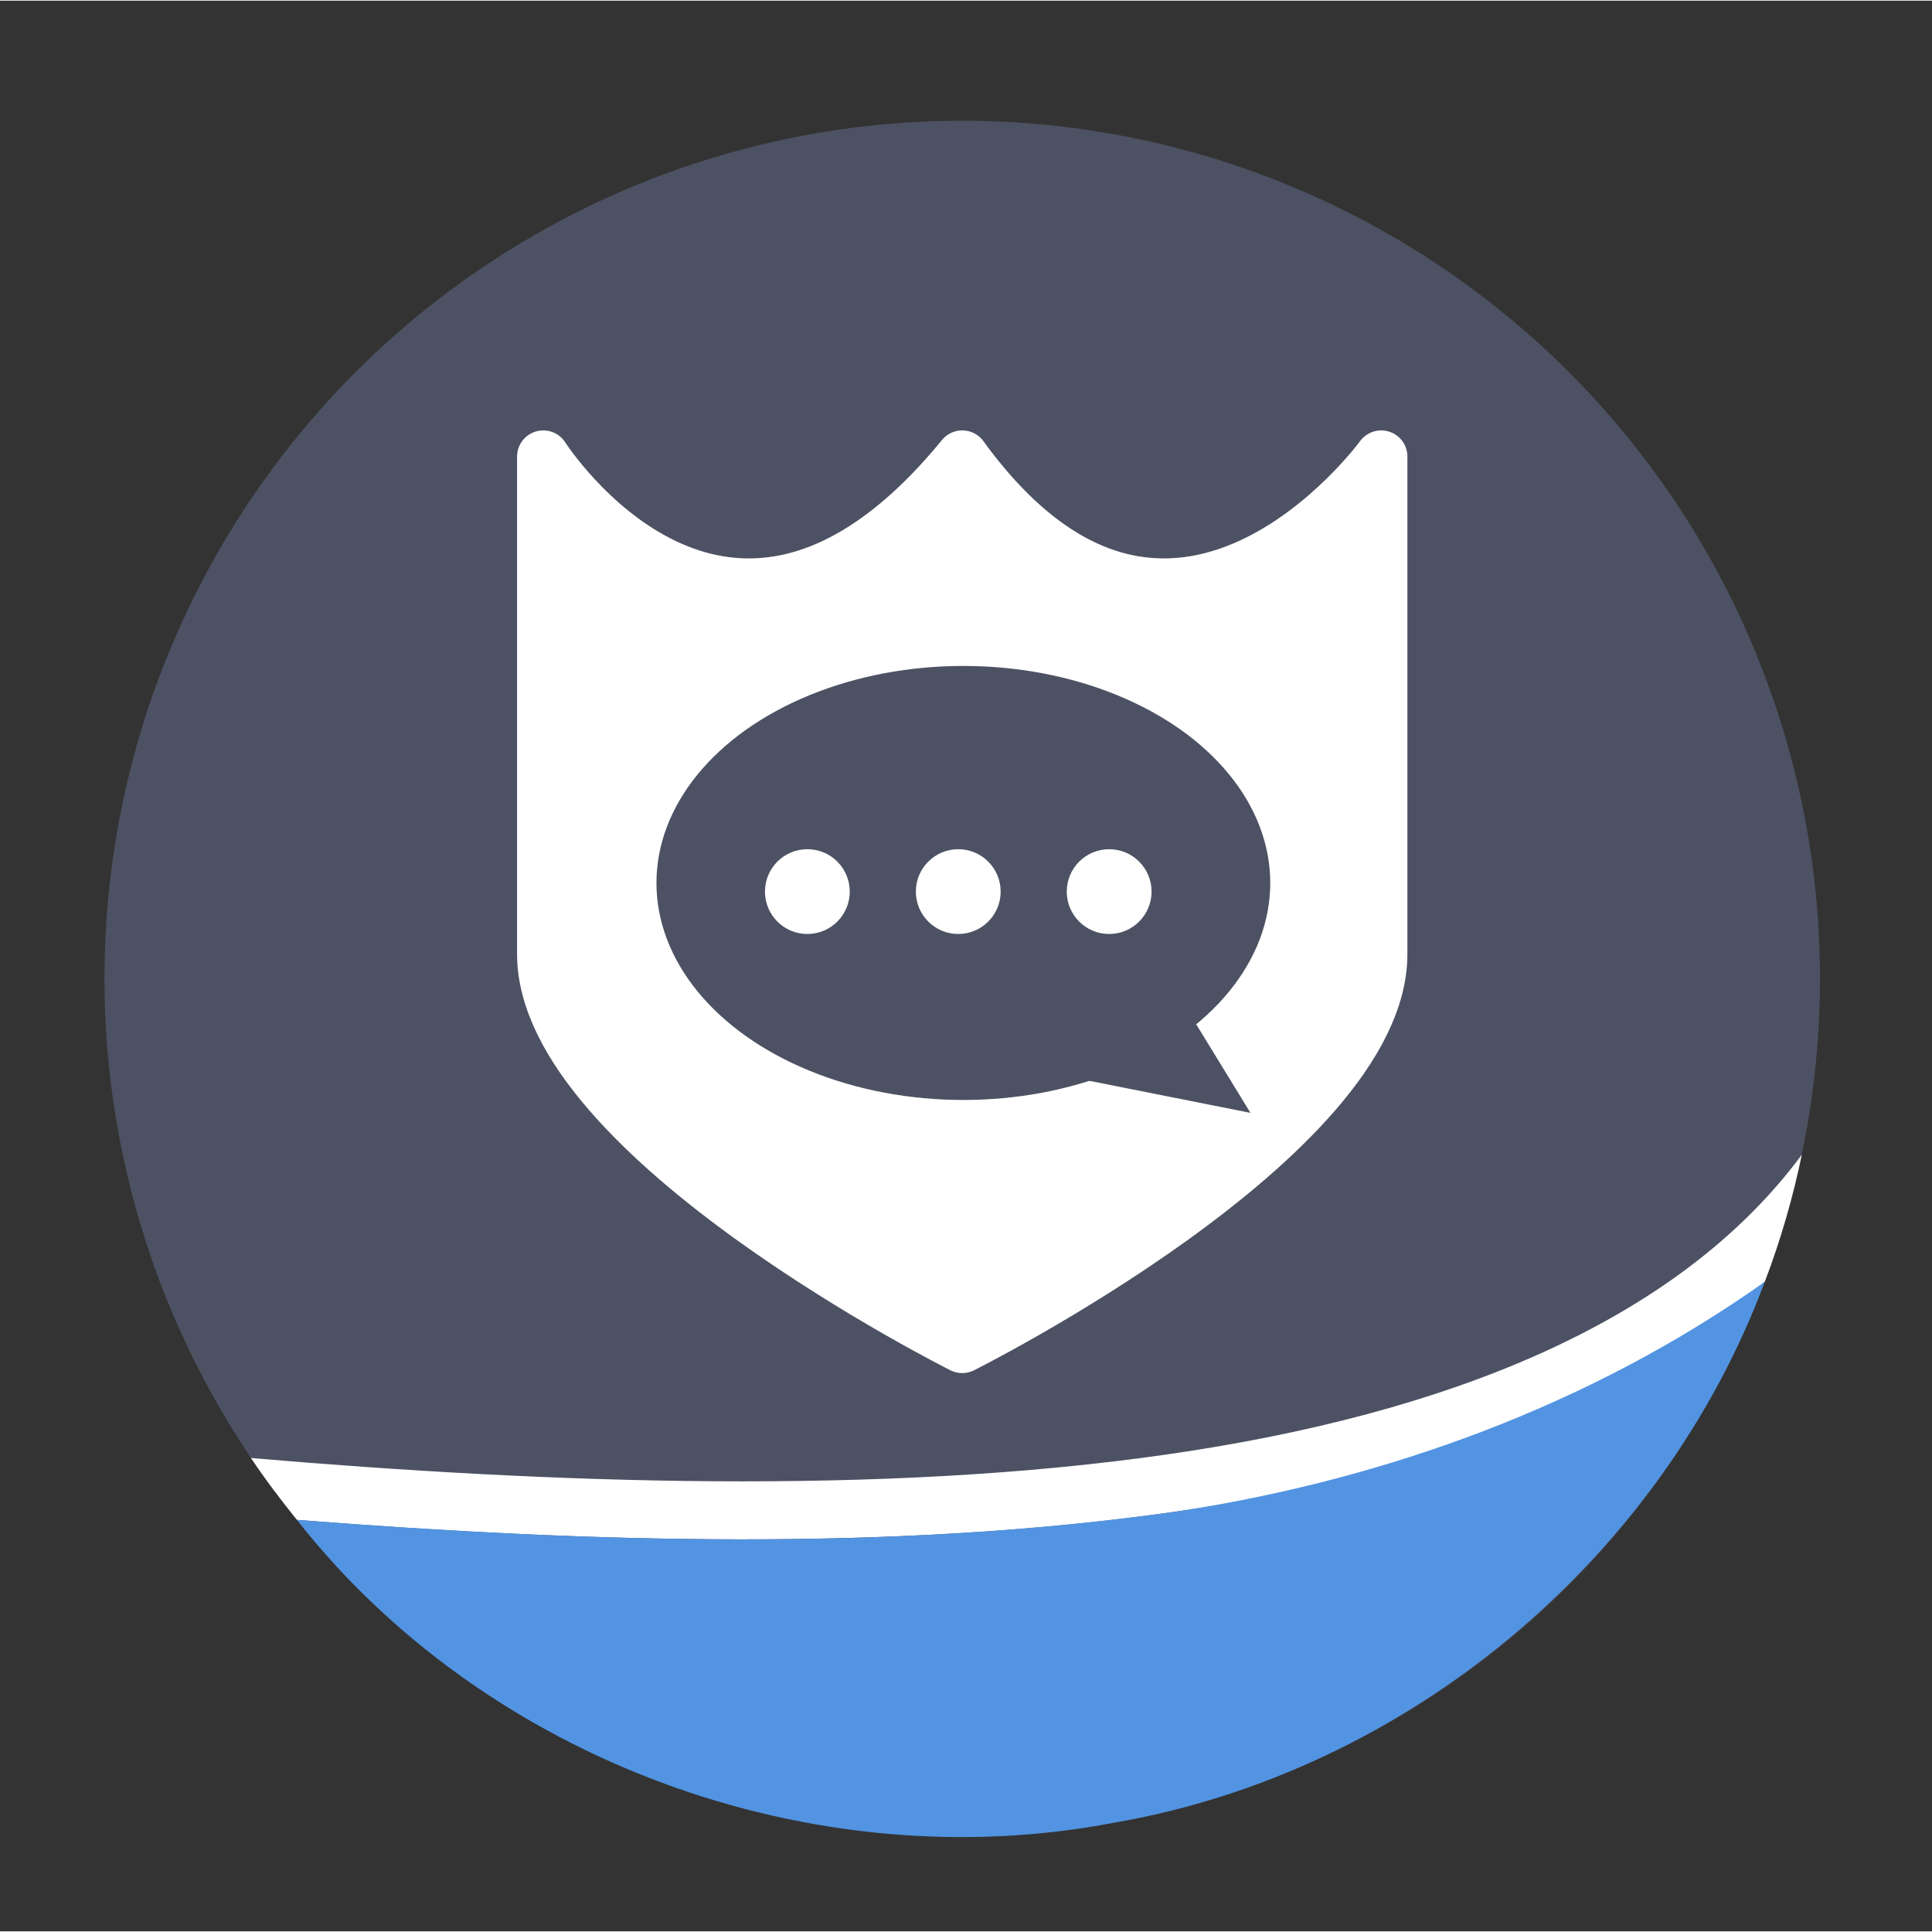 <?xml version="1.0" encoding="UTF-8" standalone="no"?>
<!-- Created with Inkscape (http://www.inkscape.org/) -->

<svg
   width="512"
   height="512"
   viewBox="0 0 136.094 136"
   id="svg12101"
   version="1.1"
   inkscape:version="1.2.2 (b0a8486541, 2022-12-01)"
   sodipodi:docname="mod-icon.svg"
   inkscape:export-filename="mod-icon.png"
   inkscape:export-xdpi="96"
   inkscape:export-ydpi="96"
   xmlns:inkscape="http://www.inkscape.org/namespaces/inkscape"
   xmlns:sodipodi="http://sodipodi.sourceforge.net/DTD/sodipodi-0.dtd"
   xmlns="http://www.w3.org/2000/svg"
   xmlns:svg="http://www.w3.org/2000/svg"
   xmlns:rdf="http://www.w3.org/1999/02/22-rdf-syntax-ns#"
   xmlns:cc="http://creativecommons.org/ns#"
   xmlns:dc="http://purl.org/dc/elements/1.1/">
  <rect x="0" y="0" width="136.094" height="136" fill="#333333" stroke="none"/>
  <defs
     id="defs12103" />
  <sodipodi:namedview
     id="base"
     pagecolor="#ffffff"
     bordercolor="#666666"
     borderopacity="1.0"
     inkscape:pageopacity="0.0"
     inkscape:pageshadow="2"
     inkscape:zoom="0.25"
     inkscape:cx="2"
     inkscape:cy="-6"
     inkscape:document-units="px"
     inkscape:current-layer="g4802-5"
     showgrid="true"
     units="px"
     inkscape:window-width="1920"
     inkscape:window-height="999"
     inkscape:window-x="0"
     inkscape:window-y="0"
     inkscape:window-maximized="1"
     inkscape:snap-bbox="true"
     inkscape:bbox-nodes="true"
     inkscape:snap-bbox-edge-midpoints="true"
     inkscape:object-paths="true"
     inkscape:object-nodes="true"
     inkscape:snap-intersection-paths="true"
     inkscape:snap-smooth-nodes="true"
     inkscape:snap-midpoints="true"
     inkscape:showpageshadow="2"
     inkscape:pagecheckerboard="0"
     inkscape:deskcolor="#d1d1d1"
     showguides="true">
    <inkscape:grid
       type="xygrid"
       id="grid4163" />
    <sodipodi:guide
       position="67.781,136"
       orientation="1,0"
       id="guide1288"
       inkscape:locked="false" />
    <sodipodi:guide
       position="143.537,66.938"
       orientation="0,-1"
       id="guide1336"
       inkscape:locked="false" />
  </sodipodi:namedview>
  <g
     inkscape:label="Ebene 1"
     inkscape:groupmode="layer"
     id="layer1"
     transform="translate(0,-916.362)">
    <g
       id="g4802-5"
       transform="translate(870.833,1730.897)">
      <circle
         inkscape:export-ydpi="90"
         inkscape:export-xdpi="90"
         r="60.493"
         cy="-746.627"
         cx="-803.257"
         id="circle4812-0"
         style="fill:#500000;fill-opacity:0;stroke:none;stroke-width:2.832;stroke-miterlimit:4;stroke-dasharray:none;stroke-opacity:1" />
      <g
         id="g1312"
         transform="translate(0.277,0.902)">
        <circle
           style="fill:#4c5263;fill-opacity:1;stroke:none;stroke-width:2.832;stroke-miterlimit:4;stroke-dasharray:none;stroke-opacity:1"
           id="circle4804-0"
           cx="-803.328"
           cy="-746.556"
           r="60.422"
           inkscape:export-xdpi="90"
           inkscape:export-ydpi="90" />
        <path
           style="color:#000000;font-style:normal;font-variant:normal;font-weight:normal;font-stretch:normal;font-size:medium;line-height:normal;font-family:sans-serif;text-indent:0;text-align:start;text-decoration:none;text-decoration-line:none;text-decoration-style:solid;text-decoration-color:#000000;letter-spacing:normal;word-spacing:normal;text-transform:none;writing-mode:lr-tb;direction:ltr;baseline-shift:baseline;text-anchor:start;white-space:normal;clip-rule:nonzero;display:inline;overflow:visible;visibility:visible;opacity:1;isolation:auto;mix-blend-mode:normal;color-interpolation:sRGB;color-interpolation-filters:linearRGB;solid-color:#000000;solid-opacity:1;fill:#ffffff;fill-opacity:1;fill-rule:evenodd;stroke:none;stroke-width:4.077;stroke-linecap:butt;stroke-linejoin:miter;stroke-miterlimit:4;stroke-dasharray:none;stroke-dashoffset:0;stroke-opacity:1;color-rendering:auto;image-rendering:auto;shape-rendering:auto;text-rendering:auto;enable-background:accumulate"
           d="m -744.188,-734.141 c -8.823,11.903 -25.121,18.264 -44.538,21.085 -20.258,2.943 -43.747,2.069 -64.707,0.278 1.004,1.5 2.106,2.953 3.24,4.357 20.177,1.6 42.406,2.253 62.053,-0.601 16.386,-2.381 31.192,-7.211 41.35,-16.188 1.108,-2.886 2.02,-6.083 2.601,-8.932 z"
           id="path4808-8"
           inkscape:connector-curvature="0"
           sodipodi:nodetypes="csccscc" />
        <path
           style="fill:#5294e2;fill-opacity:1;stroke:none;stroke-width:2.832;stroke-miterlimit:4;stroke-dasharray:none;stroke-opacity:1"
           d="m -788.143,-709.023 c -20.532,2.897 -41.446,2.179 -62.05,0.603 13.259,16.909 36.303,25.43 57.589,21.323 20.543,-3.531 38.55,-18.576 45.804,-38.094 -12.199,8.654 -26.612,13.906 -41.344,16.168 z"
           id="path4814-1"
           inkscape:connector-curvature="0"
           sodipodi:nodetypes="ccccc" />
      </g>
      <path
         style="font-variation-settings:'wght' 500;fill:#ffffff;fill-opacity:1;stroke:#ffffff;stroke-width:3.689;stroke-linecap:round;stroke-linejoin:round"
         d="m -832.565,-782.419 c 0,0 12.912,20.291 29.514,0 14.757,20.291 29.514,0 29.514,0 0,0 0,22.135 0,35.047 0,12.912 -29.514,27.669 -29.514,27.669 0,0 -29.514,-14.757 -29.514,-27.669 0,-12.912 0,-35.047 0,-35.047 z"
         id="path350"
         sodipodi:nodetypes="ccczczc" />
      <g
         id="g1264"
         transform="matrix(0.661,0,0,0.661,-160.585,-267.887)">
        <ellipse
           style="fill:#4c5263;fill-opacity:1;stroke-width:3.456"
           id="path491"
           cx="-971.841"
           cy="-732.977"
           rx="32.706"
           ry="23.127" />
        <path
           style="fill:#4c5263;fill-opacity:1;stroke-width:3.456"
           d="m -948.8,-720.808 7.554,12.331 -23.201,-4.611 z"
           id="path646"
           sodipodi:nodetypes="cccc" />
        <circle
           style="fill:#ffffff;fill-opacity:1;stroke-width:3.456"
           id="path1513"
           cx="-988.466"
           cy="-732.056"
           r="4.518" />
        <circle
           style="fill:#ffffff;fill-opacity:1;stroke-width:3.456"
           id="path1513-3"
           cx="-972.385"
           cy="-732.056"
           r="4.518" />
        <circle
           style="fill:#ffffff;fill-opacity:1;stroke-width:3.456"
           id="path1513-1"
           cx="-956.303"
           cy="-732.056"
           r="4.518" />
      </g>
    </g>
  </g>
</svg>
